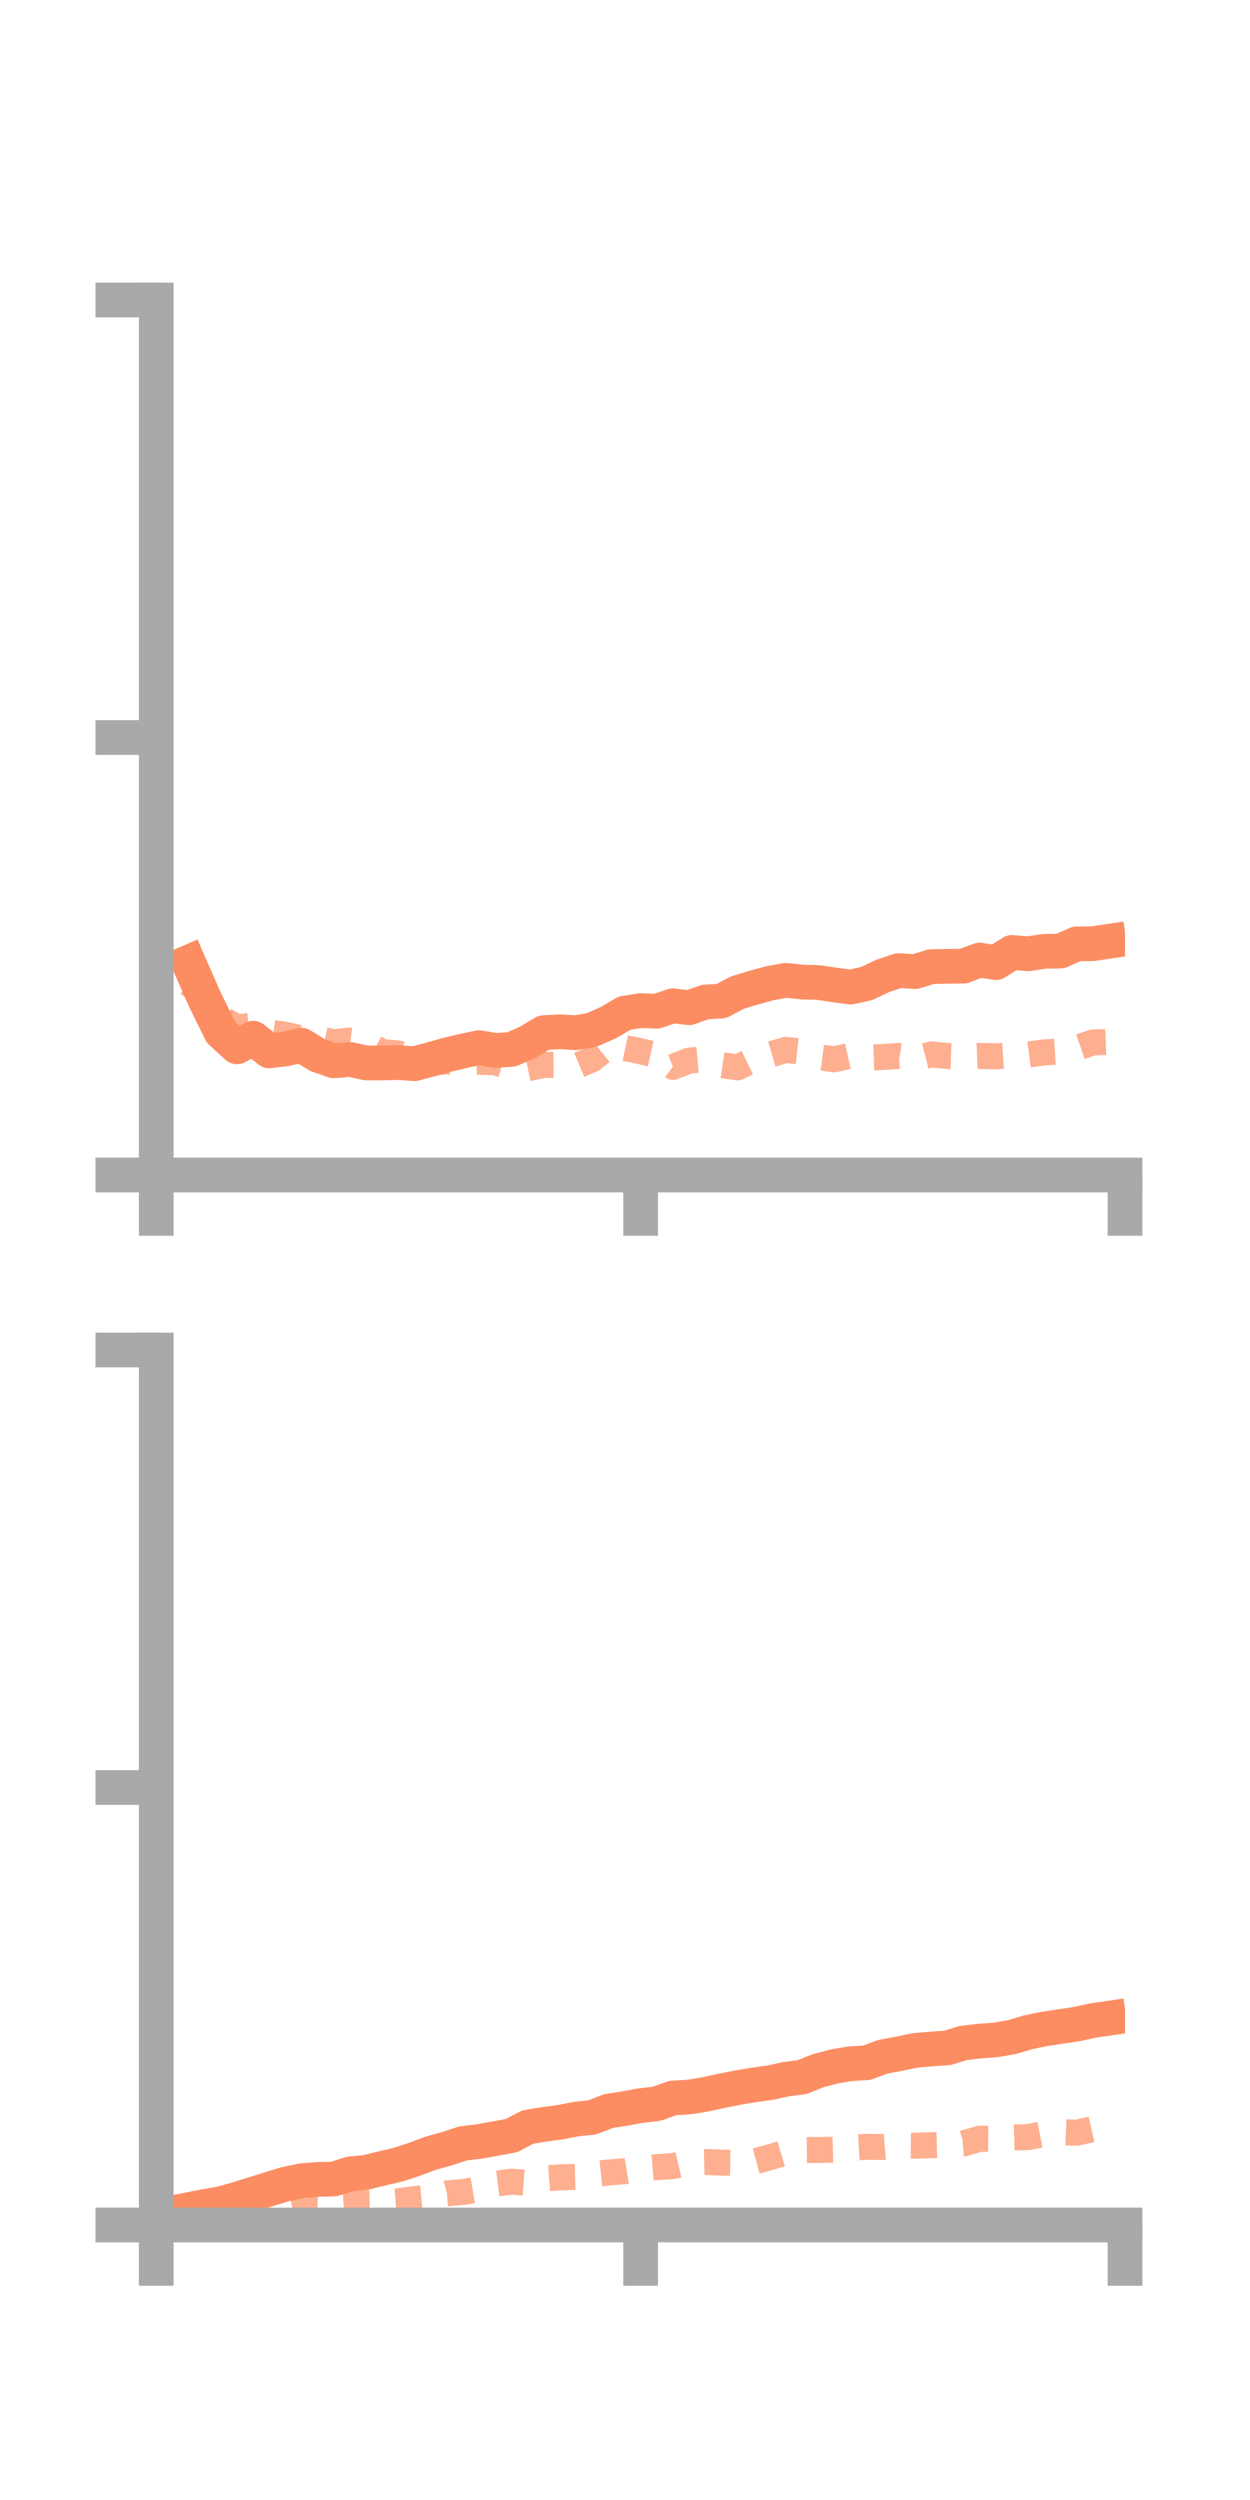 <?xml version="1.0" encoding="utf-8" standalone="no"?>
<!DOCTYPE svg PUBLIC "-//W3C//DTD SVG 1.1//EN"
  "http://www.w3.org/Graphics/SVG/1.1/DTD/svg11.dtd">
<!-- Created with matplotlib (https://matplotlib.org/) -->
<svg height="144pt" version="1.1" viewBox="0 0 72 144" width="72pt" xmlns="http://www.w3.org/2000/svg" xmlns:xlink="http://www.w3.org/1999/xlink">
 <defs>
  <style type="text/css">*{stroke-linecap:butt;stroke-linejoin:round;}</style>
 </defs>
 <g id="figure_1">
  <g id="patch_1">
   <path d="M 0 144 
L 72 144 
L 72 0 
L 0 0 
z
" style="fill:none;"/>
  </g>
  <g id="axes_1">
   <g id="patch_2">
    <path d="M 9 67.68 
L 64.8 67.68 
L 64.8 17.28 
L 9 17.28 
z
" style="fill:none;"/>
   </g>
   <g id="matplotlib.axis_1">
    <g id="xtick_1">
     <g id="line2d_1">
      <defs>
       <path d="M 0 0 
L 0 3.5 
" id="m31b8a84ab4" style="stroke:#a9a9a9;stroke-width:2;"/>
      </defs>
      <g>
       <use style="fill:#a9a9a9;stroke:#a9a9a9;stroke-width:2;" x="9" xlink:href="#m31b8a84ab4" y="67.68"/>
      </g>
     </g>
    </g>
    <g id="xtick_2">
     <g id="line2d_2">
      <g>
       <use style="fill:#a9a9a9;stroke:#a9a9a9;stroke-width:2;" x="36.9" xlink:href="#m31b8a84ab4" y="67.68"/>
      </g>
     </g>
    </g>
    <g id="xtick_3">
     <g id="line2d_3">
      <g>
       <use style="fill:#a9a9a9;stroke:#a9a9a9;stroke-width:2;" x="64.8" xlink:href="#m31b8a84ab4" y="67.68"/>
      </g>
     </g>
    </g>
   </g>
   <g id="matplotlib.axis_2">
    <g id="ytick_1">
     <g id="line2d_4">
      <defs>
       <path d="M 0 0 
L -3.5 0 
" id="m225db2dc37" style="stroke:#a9a9a9;stroke-width:2;"/>
      </defs>
      <g>
       <use style="fill:#a9a9a9;stroke:#a9a9a9;stroke-width:2;" x="9" xlink:href="#m225db2dc37" y="67.68"/>
      </g>
     </g>
    </g>
    <g id="ytick_2">
     <g id="line2d_5">
      <g>
       <use style="fill:#a9a9a9;stroke:#a9a9a9;stroke-width:2;" x="9" xlink:href="#m225db2dc37" y="42.48"/>
      </g>
     </g>
    </g>
    <g id="ytick_3">
     <g id="line2d_6">
      <g>
       <use style="fill:#a9a9a9;stroke:#a9a9a9;stroke-width:2;" x="9" xlink:href="#m225db2dc37" y="17.28"/>
      </g>
     </g>
    </g>
   </g>
   <g id="line2d_7">
    <path clip-path="url(#p1205abc629)" d="M 10.86 55.429 
L 11.79 57.55 
L 12.72 59.444 
L 13.65 60.299 
L 14.58 59.798 
L 15.51 60.534 
L 16.44 60.418 
L 17.37 60.206 
L 18.3 60.781 
L 19.23 61.102 
L 20.16 61.026 
L 21.09 61.226 
L 22.02 61.227 
L 22.95 61.203 
L 23.88 61.269 
L 24.81 61.022 
L 25.74 60.762 
L 26.67 60.537 
L 27.6 60.345 
L 28.53 60.506 
L 29.46 60.446 
L 30.39 60.038 
L 31.32 59.48 
L 32.25 59.43 
L 33.18 59.485 
L 34.11 59.316 
L 35.04 58.904 
L 35.97 58.36 
L 36.9 58.211 
L 37.83 58.248 
L 38.76 57.931 
L 39.69 58.046 
L 40.62 57.716 
L 41.55 57.662 
L 42.48 57.17 
L 43.41 56.891 
L 44.34 56.634 
L 45.27 56.467 
L 46.2 56.568 
L 47.13 56.593 
L 48.06 56.732 
L 48.99 56.857 
L 49.92 56.653 
L 50.85 56.21 
L 51.78 55.903 
L 52.71 55.967 
L 53.64 55.678 
L 54.57 55.661 
L 55.5 55.648 
L 56.43 55.298 
L 57.36 55.449 
L 58.29 54.86 
L 59.22 54.939 
L 60.15 54.797 
L 61.08 54.781 
L 62.01 54.367 
L 62.94 54.359 
L 63.87 54.219 
" style="fill:none;stroke:#fc8d62;stroke-linecap:square;stroke-width:2;"/>
   </g>
   <g id="line2d_8">
    <path clip-path="url(#p1205abc629)" d="M 10.86 56.648 
L 11.79 57.397 
L 12.72 58.65 
L 13.65 59.173 
L 14.58 59.073 
L 15.51 59.464 
L 16.44 59.601 
L 17.37 59.815 
L 18.3 59.831 
L 19.23 60.035 
L 20.16 59.933 
L 21.09 60.071 
L 22.02 60.599 
L 22.95 60.685 
L 23.88 61.074 
L 24.81 61.186 
L 25.74 61.142 
L 26.67 61.188 
L 27.6 61.162 
L 28.53 61.195 
L 29.46 61.469 
L 30.39 61.535 
L 31.32 61.341 
L 32.25 61.337 
L 33.18 61.411 
L 34.11 61.02 
L 35.04 60.256 
L 35.97 60.359 
L 36.9 60.555 
L 37.83 60.766 
L 38.76 61.454 
L 39.69 61.092 
L 40.62 61.014 
L 41.55 61.345 
L 42.48 61.483 
L 43.41 61.037 
L 44.34 60.747 
L 45.27 60.474 
L 46.2 60.576 
L 47.13 60.891 
L 48.06 61.016 
L 48.99 60.805 
L 49.92 60.919 
L 50.85 60.884 
L 51.78 60.823 
L 52.71 60.971 
L 53.64 60.734 
L 54.57 60.827 
L 55.5 60.859 
L 56.43 60.821 
L 57.36 60.844 
L 58.29 60.78 
L 59.22 60.744 
L 60.15 60.617 
L 61.08 60.563 
L 62.01 60.367 
L 62.94 60.047 
L 63.87 60.013 
" style="fill:none;stroke:#fc8d62;stroke-dasharray:1.5,1.5;stroke-dashoffset:0;stroke-opacity:0.7;stroke-width:1.5;"/>
   </g>
   <g id="patch_3">
    <path d="M 9 67.68 
L 9 17.28 
" style="fill:none;stroke:#a9a9a9;stroke-linecap:square;stroke-linejoin:miter;stroke-width:2;"/>
   </g>
   <g id="patch_4">
    <path d="M 64.8 67.68 
L 64.8 17.28 
" style="fill:none;"/>
   </g>
   <g id="patch_5">
    <path d="M 9 67.68 
L 64.8 67.68 
" style="fill:none;stroke:#a9a9a9;stroke-linecap:square;stroke-linejoin:miter;stroke-width:2;"/>
   </g>
   <g id="patch_6">
    <path d="M 9 17.28 
L 64.8 17.28 
" style="fill:none;"/>
   </g>
  </g>
  <g id="axes_2">
   <g id="patch_7">
    <path d="M 9 128.16 
L 64.8 128.16 
L 64.8 77.76 
L 9 77.76 
z
" style="fill:none;"/>
   </g>
   <g id="matplotlib.axis_3">
    <g id="xtick_4">
     <g id="line2d_9">
      <g>
       <use style="fill:#a9a9a9;stroke:#a9a9a9;stroke-width:2;" x="9" xlink:href="#m31b8a84ab4" y="128.16"/>
      </g>
     </g>
    </g>
    <g id="xtick_5">
     <g id="line2d_10">
      <g>
       <use style="fill:#a9a9a9;stroke:#a9a9a9;stroke-width:2;" x="36.9" xlink:href="#m31b8a84ab4" y="128.16"/>
      </g>
     </g>
    </g>
    <g id="xtick_6">
     <g id="line2d_11">
      <g>
       <use style="fill:#a9a9a9;stroke:#a9a9a9;stroke-width:2;" x="64.8" xlink:href="#m31b8a84ab4" y="128.16"/>
      </g>
     </g>
    </g>
   </g>
   <g id="matplotlib.axis_4">
    <g id="ytick_4">
     <g id="line2d_12">
      <g>
       <use style="fill:#a9a9a9;stroke:#a9a9a9;stroke-width:2;" x="9" xlink:href="#m225db2dc37" y="128.16"/>
      </g>
     </g>
    </g>
    <g id="ytick_5">
     <g id="line2d_13">
      <g>
       <use style="fill:#a9a9a9;stroke:#a9a9a9;stroke-width:2;" x="9" xlink:href="#m225db2dc37" y="102.96"/>
      </g>
     </g>
    </g>
    <g id="ytick_6">
     <g id="line2d_14">
      <g>
       <use style="fill:#a9a9a9;stroke:#a9a9a9;stroke-width:2;" x="9" xlink:href="#m225db2dc37" y="77.76"/>
      </g>
     </g>
    </g>
   </g>
   <g id="line2d_15">
    <path clip-path="url(#p0f46e2abdc)" d="M 10.86 127.276 
L 11.79 127.094 
L 12.72 126.933 
L 13.65 126.674 
L 14.58 126.383 
L 15.51 126.091 
L 16.44 125.809 
L 17.37 125.61 
L 18.3 125.536 
L 19.23 125.512 
L 20.16 125.218 
L 21.09 125.125 
L 22.02 124.897 
L 22.95 124.68 
L 23.88 124.374 
L 24.81 124.025 
L 25.74 123.77 
L 26.67 123.46 
L 27.6 123.35 
L 28.53 123.183 
L 29.46 123.011 
L 30.39 122.523 
L 31.32 122.365 
L 32.25 122.243 
L 33.18 122.061 
L 34.11 121.962 
L 35.04 121.6 
L 35.97 121.454 
L 36.9 121.284 
L 37.83 121.176 
L 38.76 120.844 
L 39.69 120.789 
L 40.62 120.639 
L 41.55 120.433 
L 42.48 120.252 
L 43.41 120.091 
L 44.34 119.966 
L 45.27 119.763 
L 46.2 119.642 
L 47.13 119.271 
L 48.06 119.025 
L 48.99 118.87 
L 49.92 118.814 
L 50.85 118.47 
L 51.78 118.296 
L 52.71 118.104 
L 53.64 118.022 
L 54.57 117.957 
L 55.5 117.674 
L 56.43 117.567 
L 57.36 117.498 
L 58.29 117.335 
L 59.22 117.06 
L 60.15 116.87 
L 61.08 116.728 
L 62.01 116.589 
L 62.94 116.388 
L 63.87 116.251 
" style="fill:none;stroke:#fc8d62;stroke-linecap:square;stroke-width:2;"/>
   </g>
   <g id="line2d_16">
    <path clip-path="url(#p0f46e2abdc)" d="M 10.86 127.344 
L 11.79 127.211 
L 12.72 127.246 
L 13.65 127.383 
L 14.58 127.302 
L 15.51 127.117 
L 16.44 127.129 
L 17.37 126.92 
L 18.3 126.953 
L 19.23 127.019 
L 20.16 126.945 
L 21.09 126.877 
L 22.02 126.856 
L 22.95 126.789 
L 23.88 126.669 
L 24.81 126.578 
L 25.74 126.337 
L 26.67 126.259 
L 27.6 126.108 
L 28.53 125.783 
L 29.46 125.666 
L 30.39 125.736 
L 31.32 125.488 
L 32.25 125.417 
L 33.18 125.387 
L 34.11 125.236 
L 35.04 125.137 
L 35.97 125.063 
L 36.9 124.907 
L 37.83 124.826 
L 38.76 124.767 
L 39.69 124.551 
L 40.62 124.531 
L 41.55 124.568 
L 42.48 124.579 
L 43.41 124.511 
L 44.34 124.259 
L 45.27 123.978 
L 46.2 123.849 
L 47.13 123.839 
L 48.06 123.819 
L 48.99 123.71 
L 49.92 123.658 
L 50.85 123.664 
L 51.78 123.589 
L 52.71 123.595 
L 53.64 123.564 
L 54.57 123.536 
L 55.5 123.465 
L 56.43 123.191 
L 57.36 123.194 
L 58.29 123.125 
L 59.22 123.095 
L 60.15 122.912 
L 61.08 122.809 
L 62.01 122.848 
L 62.94 122.635 
L 63.87 122.539 
" style="fill:none;stroke:#fc8d62;stroke-dasharray:1.5,1.5;stroke-dashoffset:0;stroke-opacity:0.7;stroke-width:1.5;"/>
   </g>
   <g id="patch_8">
    <path d="M 9 128.16 
L 9 77.76 
" style="fill:none;stroke:#a9a9a9;stroke-linecap:square;stroke-linejoin:miter;stroke-width:2;"/>
   </g>
   <g id="patch_9">
    <path d="M 64.8 128.16 
L 64.8 77.76 
" style="fill:none;"/>
   </g>
   <g id="patch_10">
    <path d="M 9 128.16 
L 64.8 128.16 
" style="fill:none;stroke:#a9a9a9;stroke-linecap:square;stroke-linejoin:miter;stroke-width:2;"/>
   </g>
   <g id="patch_11">
    <path d="M 9 77.76 
L 64.8 77.76 
" style="fill:none;"/>
   </g>
  </g>
 </g>
 <defs>
  <clipPath id="p1205abc629">
   <rect height="50.4" width="55.8" x="9" y="17.28"/>
  </clipPath>
  <clipPath id="p0f46e2abdc">
   <rect height="50.4" width="55.8" x="9" y="77.76"/>
  </clipPath>
 </defs>
</svg>
